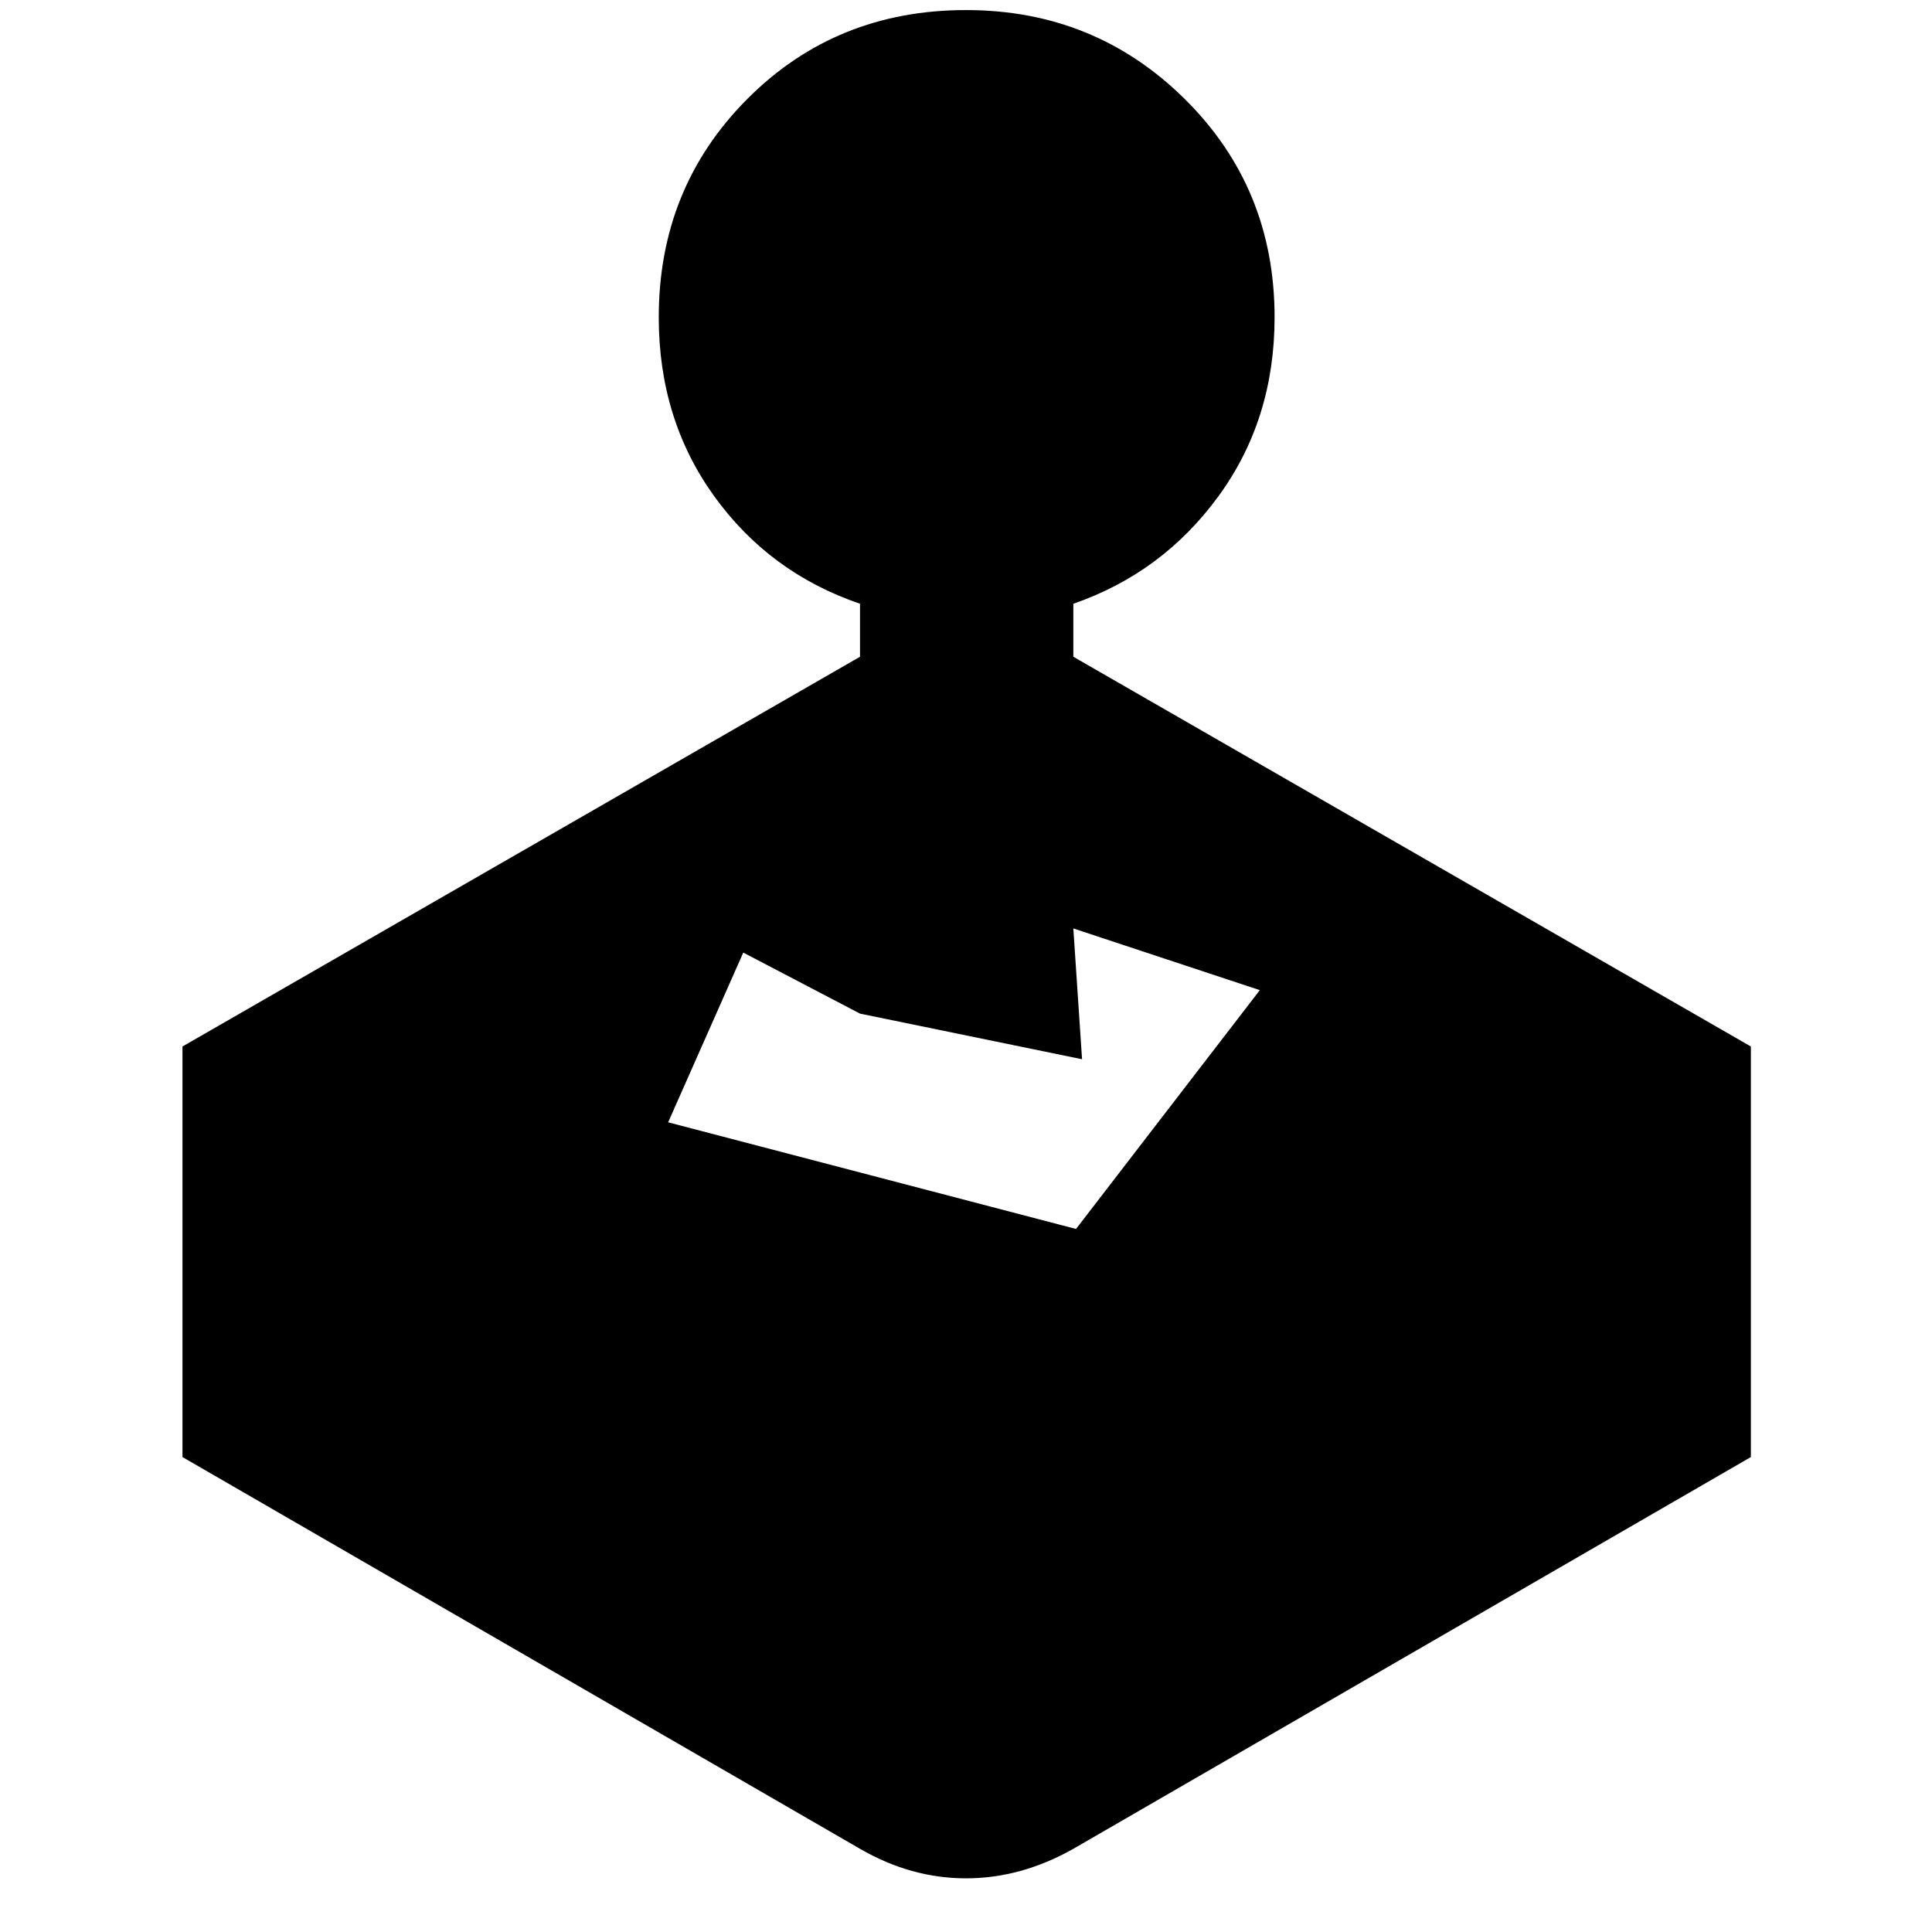 <svg xmlns="http://www.w3.org/2000/svg" height="40" viewBox="0 -960 960 960" width="40"><path d="M427.334-633.667V-660q-45-15.333-72.5-53.5t-27.5-88.833q0-64.333 44-108.5Q415.333-954.999 480-954.999q64 0 108.666 44.166 44.667 44.167 44.667 108.5 0 50.666-27.833 88.833-27.834 38.167-72.167 53.5v26.333L870-440v203.999L533.333-41.334q-26 14.667-53.333 14.667t-52.666-14.667L90.667-236V-440l336.667-193.667Zm110.331 200-110.331-22.669-58.004-30.329-37.327 84.334 202.668 52.996 91.327-118.667-92.665-30.663 4.332 64.998Z"/></svg>